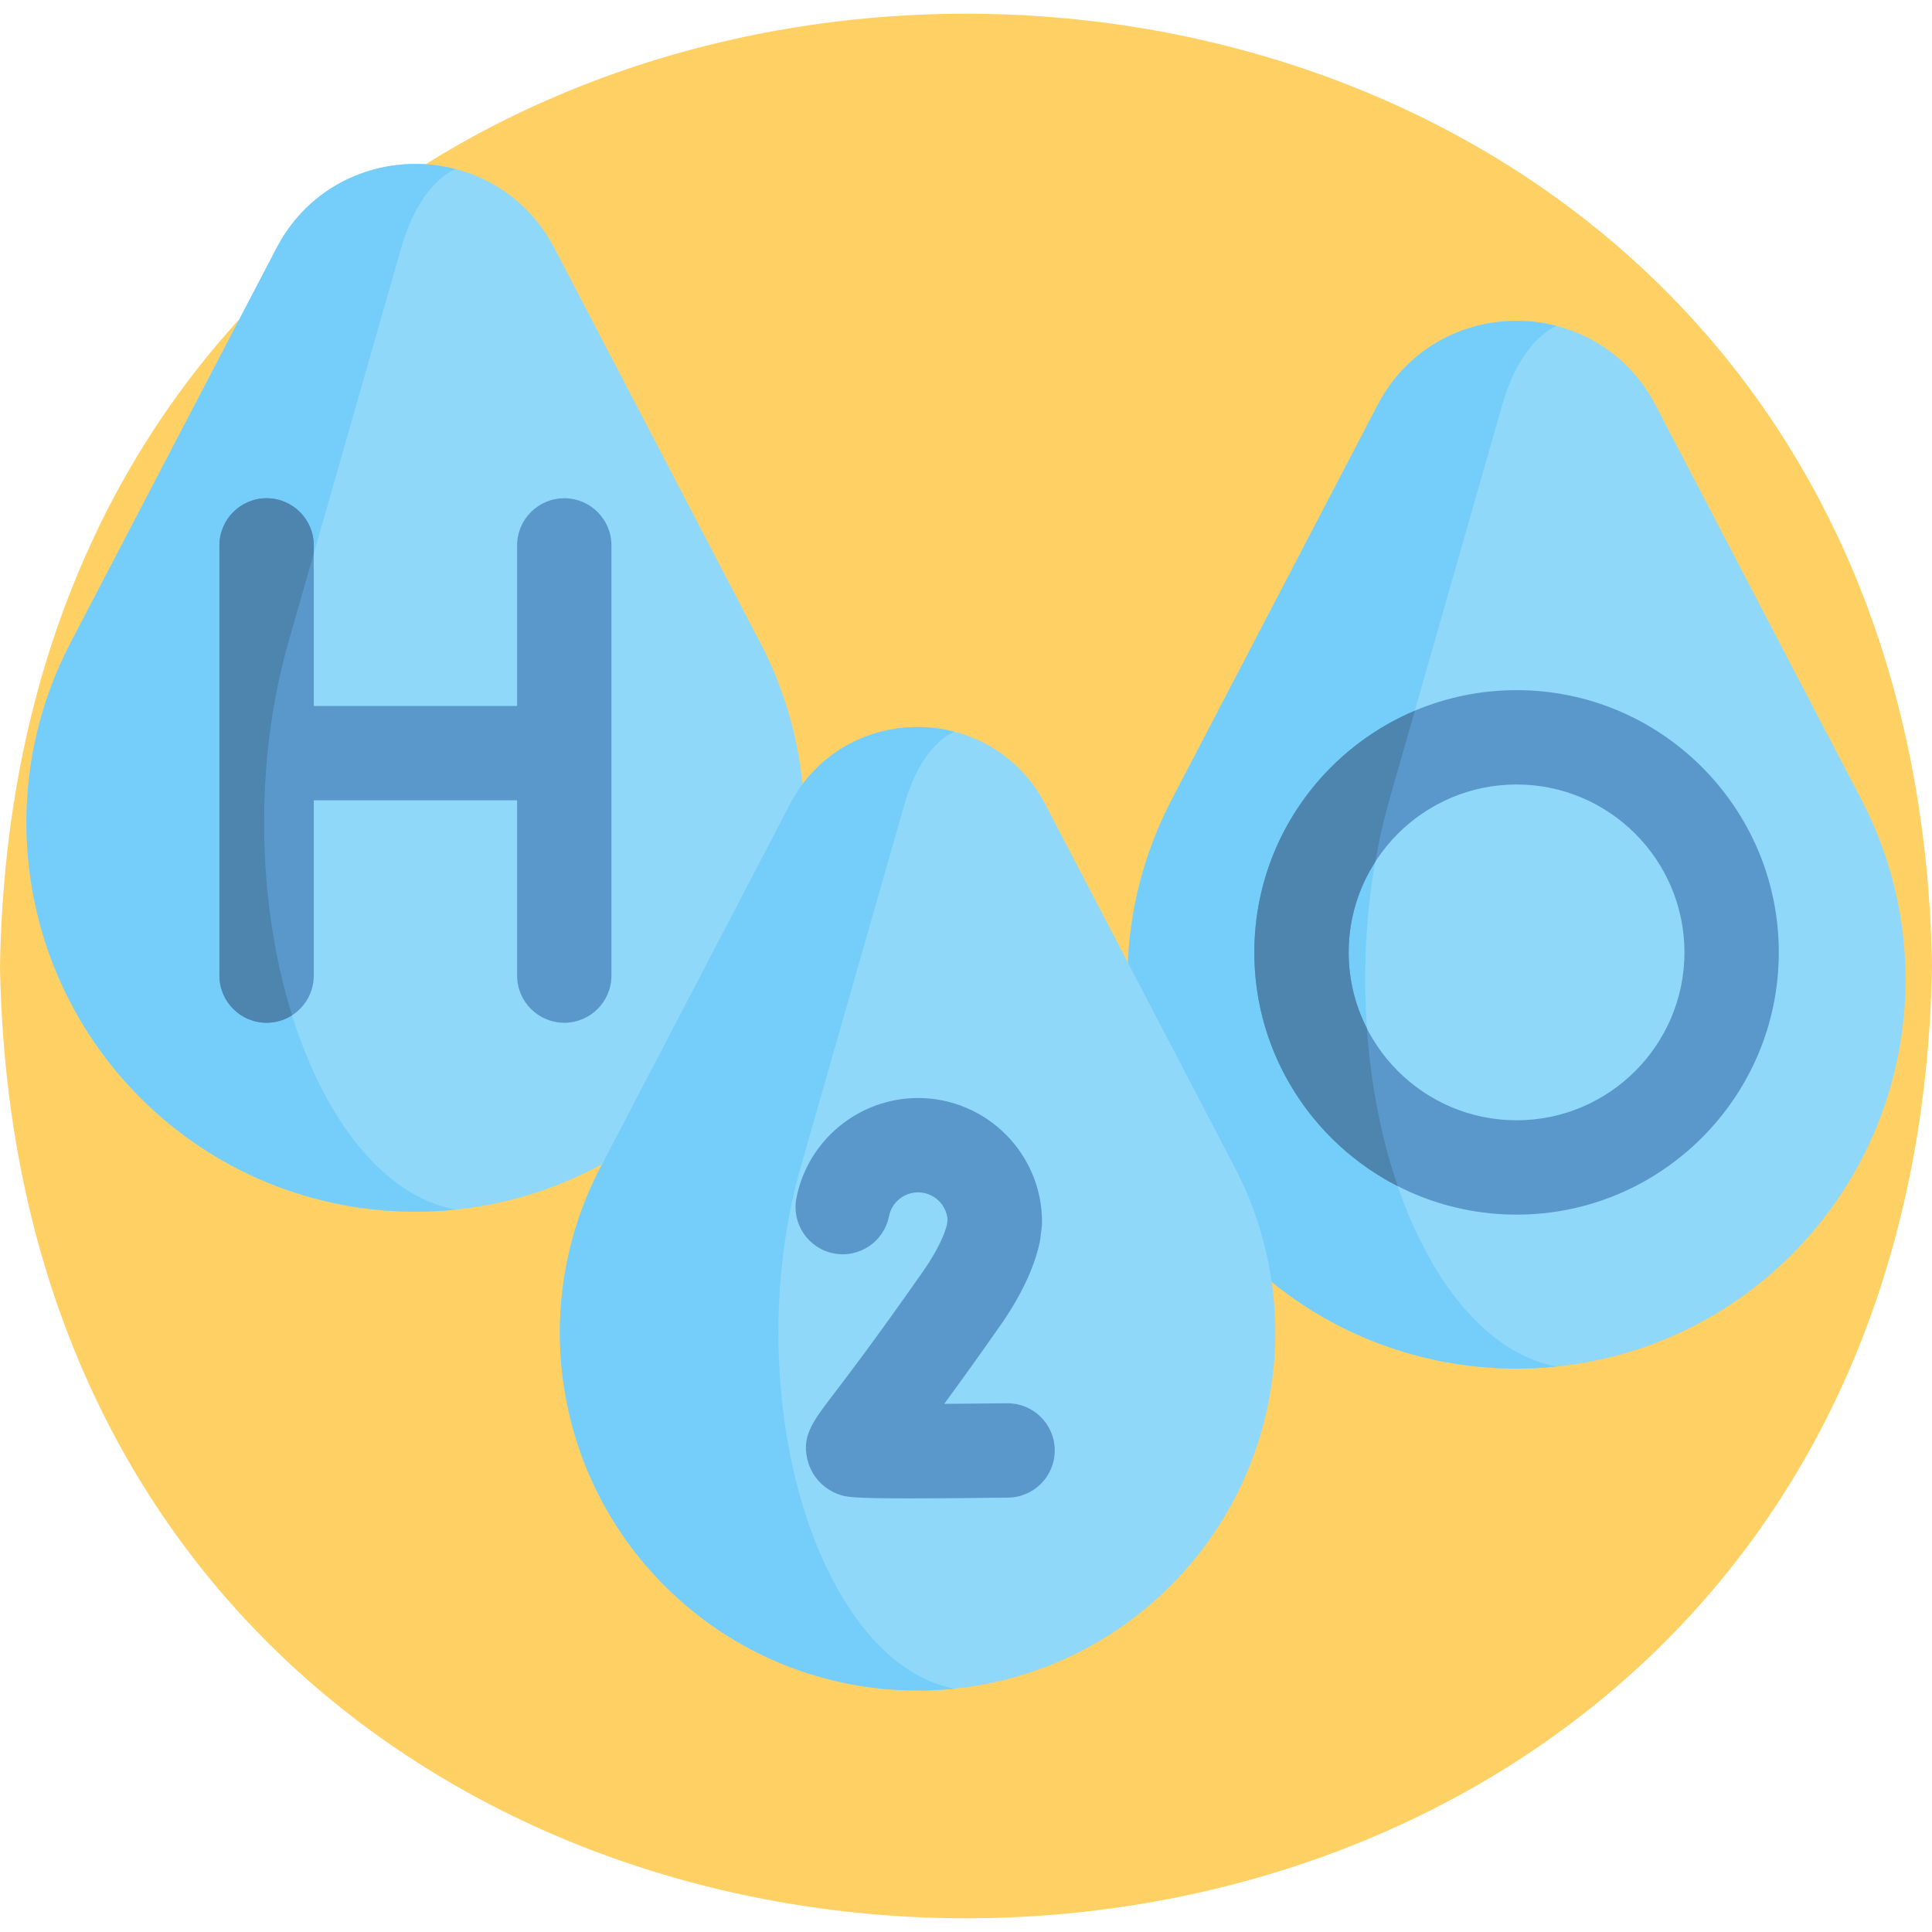 <svg id="Capa_1" enable-background="new 0 0 512 512" height="512" viewBox="0 0 512 512" width="512" xmlns="http://www.w3.org/2000/svg"><g><path d="m512 256.001c-5.747 336.512-506.302 336.459-512-.011 5.747-336.501 506.301-336.448 512 .011z" fill="#ffd064"/><g><path d="m201.488 170.346-54.564-104.575c-15.53-29.764-58.124-29.764-73.654 0l-54.564 104.575c-20.828 39.919-13.338 88.737 18.5 120.576 40.256 40.256 105.525 40.256 145.781 0 31.839-31.839 39.329-80.657 18.501-120.576z" fill="#90d8f9"/><path d="m120.693 320.559c-3.52.374-7.063.55-10.595.55-26.382 0-52.765-10.057-72.891-30.183-31.844-31.844-39.328-80.656-18.5-120.58l54.565-104.571c9.671-18.524 29.821-25.517 47.409-20.98-5.847 2.748-11.168 9.753-14.384 20.98l-29.902 104.571c-11.414 39.924-7.309 88.737 10.139 120.58 9.554 17.436 21.681 27.306 34.159 29.633z" fill="#75cef9"/><path d="m162.04 144.541v114c0 6.9-5.6 12.5-12.5 12.5s-12.5-5.6-12.5-12.5v-46.45h-53.89v46.45c0 4.41-2.29 8.3-5.75 10.52-1.94 1.25-4.26 1.98-6.75 1.98-6.9 0-12.5-5.6-12.5-12.5v-114c0-6.9 5.6-12.5 12.5-12.5 6.91 0 12.5 5.6 12.5 12.5v42.55h53.89v-42.55c0-6.9 5.6-12.5 12.5-12.5s12.5 5.6 12.5 12.5z" fill="#5a97ca"/><path d="m76.39 170.341c-9.03 31.62-8.34 68.8 1.01 98.72-1.94 1.25-4.26 1.98-6.75 1.98-6.9 0-12.5-5.6-12.5-12.5v-114c0-6.9 5.6-12.5 12.5-12.5 6.91 0 12.5 5.6 12.5 12.5v2.17z" fill="#4d85ae"/></g><g><path d="m493.294 211.925-54.564-104.575c-15.53-29.764-58.124-29.764-73.654 0l-54.564 104.575c-20.828 39.919-13.338 88.737 18.5 120.576 40.256 40.256 105.525 40.256 145.781 0 31.839-31.839 39.329-80.658 18.501-120.576z" fill="#90d8f9"/><path d="m412.5 362.141c-3.52.37-7.06.55-10.6.55-26.38 0-52.76-10.06-72.89-30.19-31.84-31.84-39.33-80.65-18.5-120.58l54.57-104.57c9.67-18.52 29.82-25.51 47.41-20.98-5.85 2.75-11.17 9.76-14.39 20.98l-23.16 81-6.74 23.57c-1.53 5.36-2.78 10.87-3.75 16.49-2.52 14.41-3.22 29.47-2.21 44.11 1.01 14.72 3.77 29.02 8.17 41.82 2.22 6.48 4.87 12.58 7.93 18.16 9.55 17.44 21.68 27.31 34.16 29.64z" fill="#75cef9"/><path d="m401.902 182.897c-38.32 0-69.496 31.176-69.496 69.496 0 38.321 31.176 69.497 69.496 69.497s69.497-31.176 69.497-69.497c0-38.32-31.177-69.496-69.497-69.496zm0 113.993c-24.535 0-44.496-19.961-44.496-44.497s19.961-44.496 44.496-44.496c24.536 0 44.497 19.961 44.497 44.496s-19.961 44.497-44.497 44.497z" fill="#5a97ca"/><path d="m357.41 252.391c0-8.83 2.58-17.06 7.04-23.98.97-5.62 2.22-11.13 3.75-16.49l6.74-23.57c-24.97 10.54-42.53 35.28-42.53 64.04 0 26.99 15.46 50.44 38 61.95-4.4-12.8-7.16-27.1-8.17-41.82-3.09-6.05-4.83-12.89-4.83-20.13z" fill="#4d85ae"/></g><g><path d="m327.212 309.363-50.176-96.166c-14.281-27.371-53.45-27.371-67.731 0l-50.176 96.166c-19.154 36.709-12.266 81.602 17.012 110.88 37.019 37.019 97.04 37.019 134.059 0 29.278-29.278 36.166-74.171 17.012-110.88z" fill="#90d8f9"/><path d="m252.914 447.498c-3.237.344-6.495.505-9.743.505-24.261 0-48.522-9.248-67.03-27.756-29.283-29.283-36.166-74.17-17.013-110.884l50.178-96.162c8.894-17.034 27.423-23.465 43.597-19.293-5.377 2.527-10.27 8.969-13.227 19.293l-27.498 96.162c-10.496 36.714-6.721 81.601 9.324 110.884 8.786 16.034 19.937 25.11 31.412 27.251z" fill="#75cef9"/></g><path d="m267.017 371.884c-.053 0-.106 0-.16.001-5.509.069-11.272.122-16.629.153 3.917-5.333 8.799-12.107 14.81-20.694 5.338-7.628 8.834-14.898 10.39-21.608.095-.408.169-.821.223-1.237l.394-3.076c.066-.526.101-1.056.101-1.586 0-18.113-14.736-32.848-32.849-32.848-15.661 0-29.217 11.143-32.232 26.495-1.331 6.774 3.083 13.344 9.857 14.675 6.768 1.329 13.344-3.083 14.674-9.857.719-3.658 3.957-6.313 7.701-6.313 4.123 0 7.512 3.194 7.826 7.237l-.178 1.391c-.669 2.519-2.33 6.596-6.387 12.394-12.556 17.939-20.044 27.743-24.066 33.01-5.204 6.813-8.344 10.926-6.28 17.637 1.22 3.966 4.333 7.129 8.328 8.46 1.662.554 2.916.973 18.7.973 6.147 0 14.499-.063 25.934-.207 6.903-.087 12.429-5.753 12.342-12.656-.089-6.851-5.668-12.344-12.499-12.344z" fill="#5a97ca"/></g></svg>